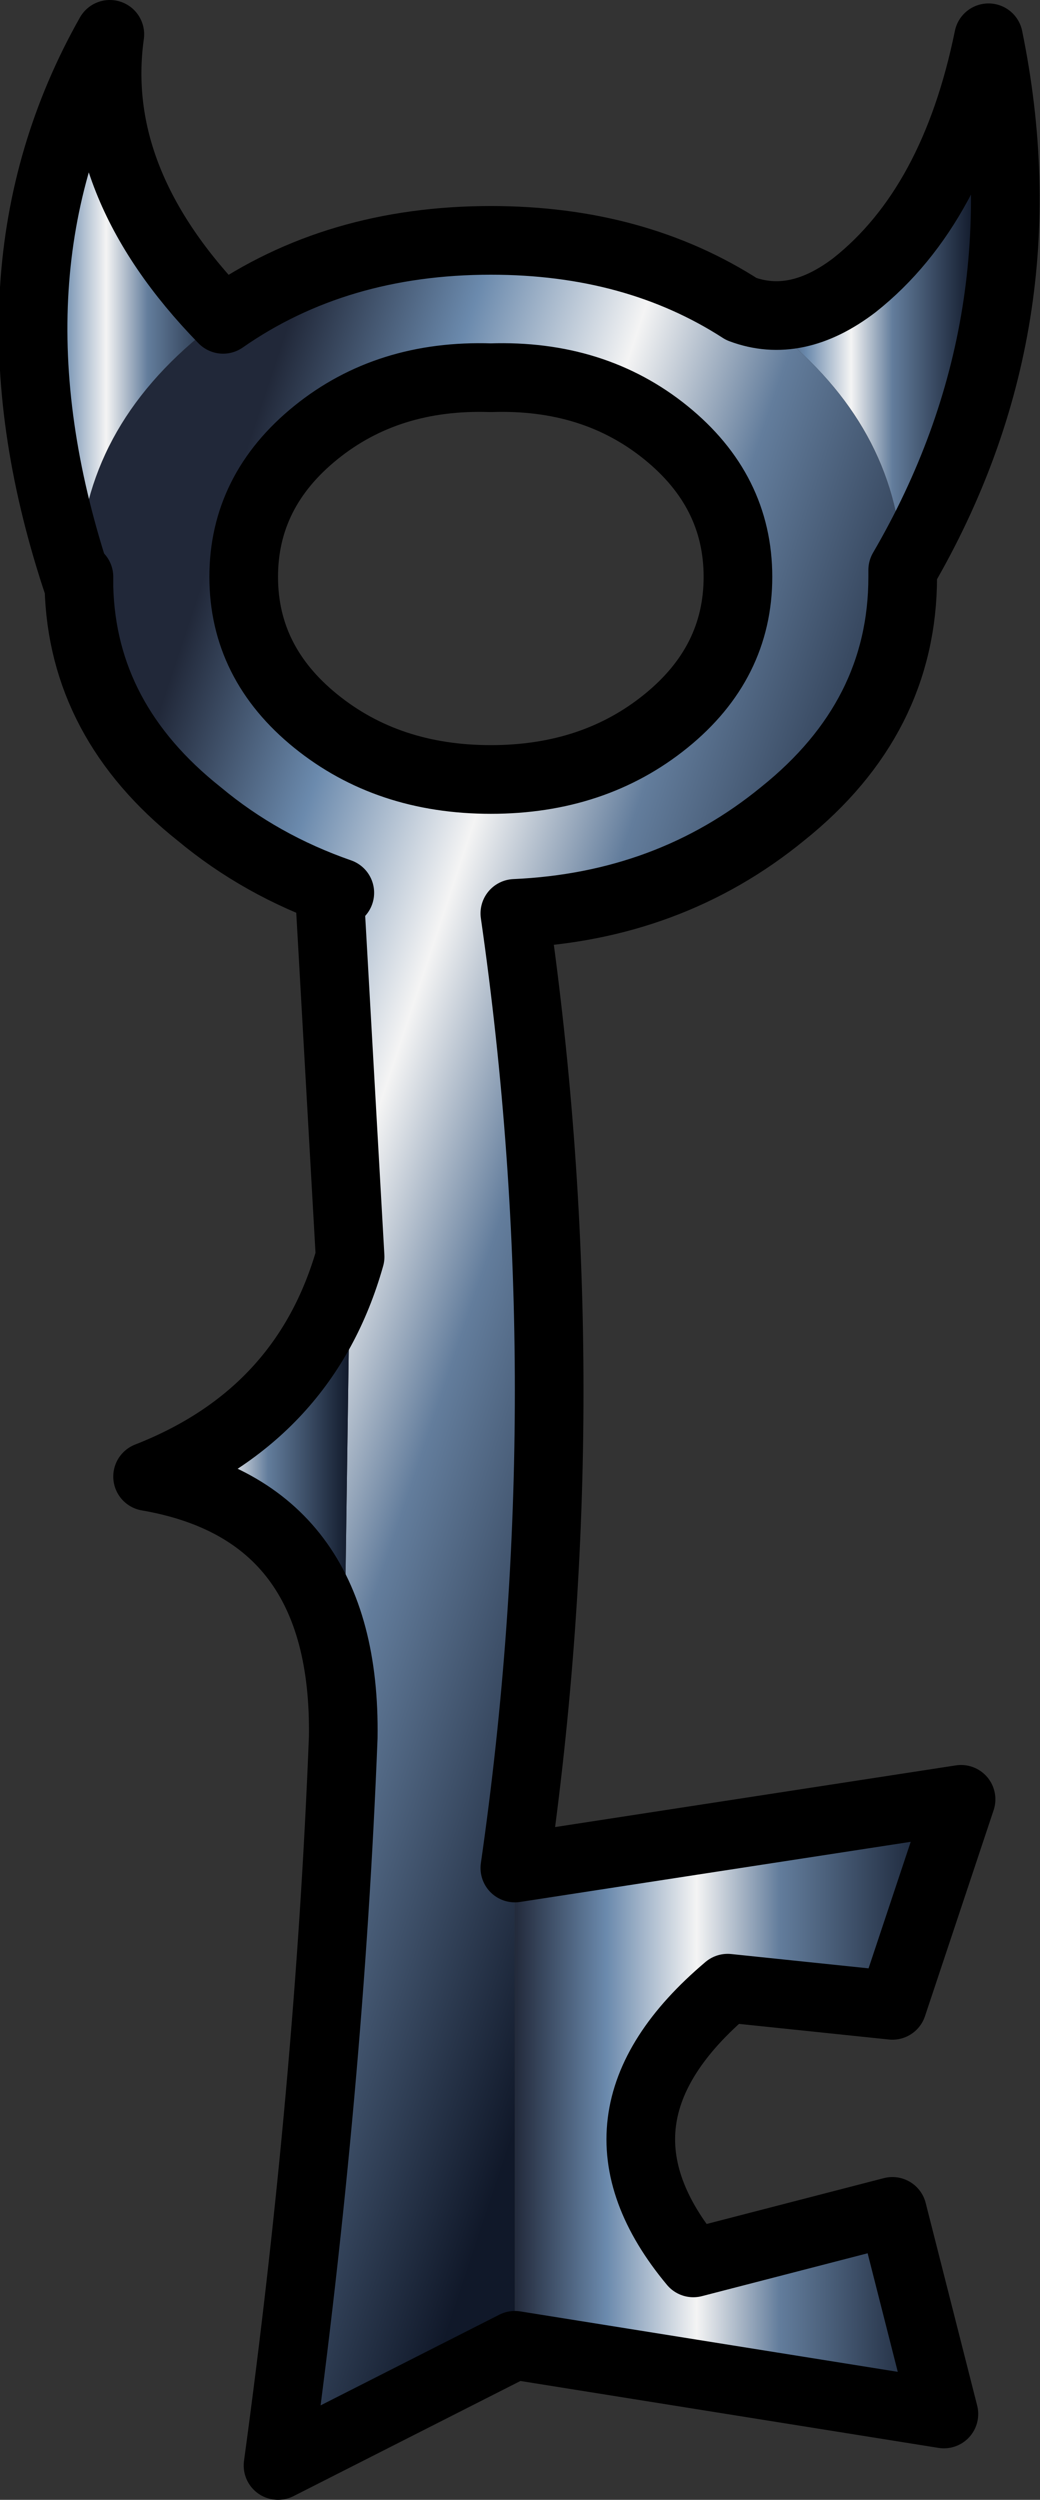 <?xml version="1.0" encoding="UTF-8" standalone="no"?>
<svg xmlns:xlink="http://www.w3.org/1999/xlink" height="36.4px" width="15.15px" xmlns="http://www.w3.org/2000/svg">
  <rect width="100%" height="100%" fill="#333333" stroke="none"/>
  <g transform="matrix(1.0, 0.0, 0.0, 1.0, 6.9, 6.3)">
    <path d="M3.9 -1.8 Q4.7 -1.5 5.55 -2.15 7.0 -3.3 7.5 -5.75 8.35 -1.6 6.25 2.0 6.2 0.0 4.5 -1.4 L3.9 -1.8" fill="url(#gradient0)" fill-rule="evenodd" stroke="none"/>
    <path d="M6.25 2.0 L6.25 2.1 Q6.25 4.15 4.5 5.55 2.85 6.9 0.6 7.0 1.6 13.95 0.6 20.9 L0.6 27.85 -2.85 29.6 Q-2.1 24.1 -1.9 19.0 L-1.8 12.0 -2.1 6.7 -1.95 6.7 Q-3.1 6.3 -4.0 5.55 -5.7 4.2 -5.75 2.25 L-5.75 2.1 Q-5.75 0.05 -4.0 -1.4 L-3.65 -1.65 Q-2.0 -2.8 0.25 -2.8 2.35 -2.8 3.9 -1.8 L4.5 -1.4 Q6.2 0.0 6.25 2.0 M0.25 5.05 Q1.75 5.05 2.8 4.2 3.85 3.35 3.85 2.1 3.85 0.85 2.8 0.0 1.75 -0.85 0.25 -0.8 -1.25 -0.85 -2.3 0.0 -3.35 0.85 -3.35 2.1 -3.35 3.35 -2.3 4.2 -1.25 5.05 0.25 5.05" fill="url(#gradient1)" fill-rule="evenodd" stroke="none"/>
    <path d="M-5.8 2.1 Q-7.25 -2.35 -5.3 -5.8 -5.6 -3.65 -3.65 -1.65 L-4.0 -1.4 Q-5.75 0.05 -5.75 2.1 L-5.8 2.1" fill="url(#gradient2)" fill-rule="evenodd" stroke="none"/>
    <path d="M-1.9 19.0 Q-1.85 15.7 -4.75 15.2 -2.45 14.3 -1.8 12.0 L-1.9 19.0" fill="url(#gradient3)" fill-rule="evenodd" stroke="none"/>
    <path d="M0.6 20.9 L7.1 19.9 6.1 22.9 3.7 22.65 Q1.45 24.55 3.2 26.65 L6.1 25.9 6.85 28.85 0.6 27.85 0.6 20.9" fill="url(#gradient4)" fill-rule="evenodd" stroke="none"/>
    <path d="M3.9 -1.8 Q4.7 -1.5 5.55 -2.15 7.0 -3.3 7.5 -5.75 8.35 -1.6 6.25 2.0 L6.25 2.1 Q6.25 4.15 4.5 5.55 2.85 6.9 0.6 7.0 1.6 13.95 0.6 20.9 L7.1 19.9 6.1 22.9 3.7 22.65 Q1.45 24.55 3.2 26.65 L6.1 25.9 6.85 28.85 0.6 27.85 -2.85 29.6 Q-2.1 24.1 -1.9 19.0 -1.85 15.7 -4.75 15.2 -2.45 14.3 -1.8 12.0 L-2.1 6.7 -1.95 6.7 Q-3.1 6.3 -4.0 5.55 -5.7 4.2 -5.75 2.25 L-5.8 2.1 Q-7.25 -2.35 -5.3 -5.8 -5.6 -3.65 -3.65 -1.65 -2.0 -2.8 0.25 -2.8 2.35 -2.8 3.9 -1.8 M0.25 5.05 Q-1.25 5.05 -2.3 4.2 -3.35 3.35 -3.35 2.1 -3.35 0.85 -2.3 0.0 -1.25 -0.85 0.25 -0.8 1.75 -0.85 2.8 0.0 3.85 0.85 3.85 2.1 3.85 3.35 2.8 4.2 1.75 5.05 0.25 5.05 M-5.75 2.25 L-5.75 2.1" fill="none" stroke="#000000" stroke-linecap="round" stroke-linejoin="round" stroke-width="1.0"/>
  </g>
  <defs>
    <linearGradient gradientTransform="matrix(0.002, 0.0, 0.0, 0.005, 5.8, -1.9)" gradientUnits="userSpaceOnUse" id="gradient0" spreadMethod="pad" x1="-819.2" x2="819.2">
      <stop offset="0.0" stop-color="#212839"/>
      <stop offset="0.208" stop-color="#6b8aad"/>
      <stop offset="0.408" stop-color="#f4f4f4"/>
      <stop offset="0.592" stop-color="#637d9c"/>
      <stop offset="0.961" stop-color="#101829"/>
    </linearGradient>
    <linearGradient gradientTransform="matrix(0.007, 0.002, -0.006, 0.018, -0.95, 12.0)" gradientUnits="userSpaceOnUse" id="gradient1" spreadMethod="pad" x1="-819.2" x2="819.2">
      <stop offset="0.0" stop-color="#212839"/>
      <stop offset="0.208" stop-color="#6b8aad"/>
      <stop offset="0.408" stop-color="#f4f4f4"/>
      <stop offset="0.592" stop-color="#637d9c"/>
      <stop offset="0.961" stop-color="#101829"/>
    </linearGradient>
    <linearGradient gradientTransform="matrix(0.002, 0.0, 0.0, 0.005, -5.05, -1.85)" gradientUnits="userSpaceOnUse" id="gradient2" spreadMethod="pad" x1="-819.2" x2="819.2">
      <stop offset="0.0" stop-color="#212839"/>
      <stop offset="0.208" stop-color="#6b8aad"/>
      <stop offset="0.408" stop-color="#f4f4f4"/>
      <stop offset="0.592" stop-color="#637d9c"/>
      <stop offset="0.961" stop-color="#101829"/>
    </linearGradient>
    <linearGradient gradientTransform="matrix(0.002, 0.0, 0.0, 0.004, -3.3, 15.5)" gradientUnits="userSpaceOnUse" id="gradient3" spreadMethod="pad" x1="-819.2" x2="819.2">
      <stop offset="0.0" stop-color="#212839"/>
      <stop offset="0.208" stop-color="#6b8aad"/>
      <stop offset="0.408" stop-color="#f4f4f4"/>
      <stop offset="0.592" stop-color="#637d9c"/>
      <stop offset="0.961" stop-color="#101829"/>
    </linearGradient>
    <linearGradient gradientTransform="matrix(0.004, 0.0, 0.0, 0.005, 3.85, 24.35)" gradientUnits="userSpaceOnUse" id="gradient4" spreadMethod="pad" x1="-819.2" x2="819.2">
      <stop offset="0.0" stop-color="#212839"/>
      <stop offset="0.208" stop-color="#6b8aad"/>
      <stop offset="0.408" stop-color="#f4f4f4"/>
      <stop offset="0.592" stop-color="#637d9c"/>
      <stop offset="0.961" stop-color="#101829"/>
    </linearGradient>
  </defs>
</svg>
